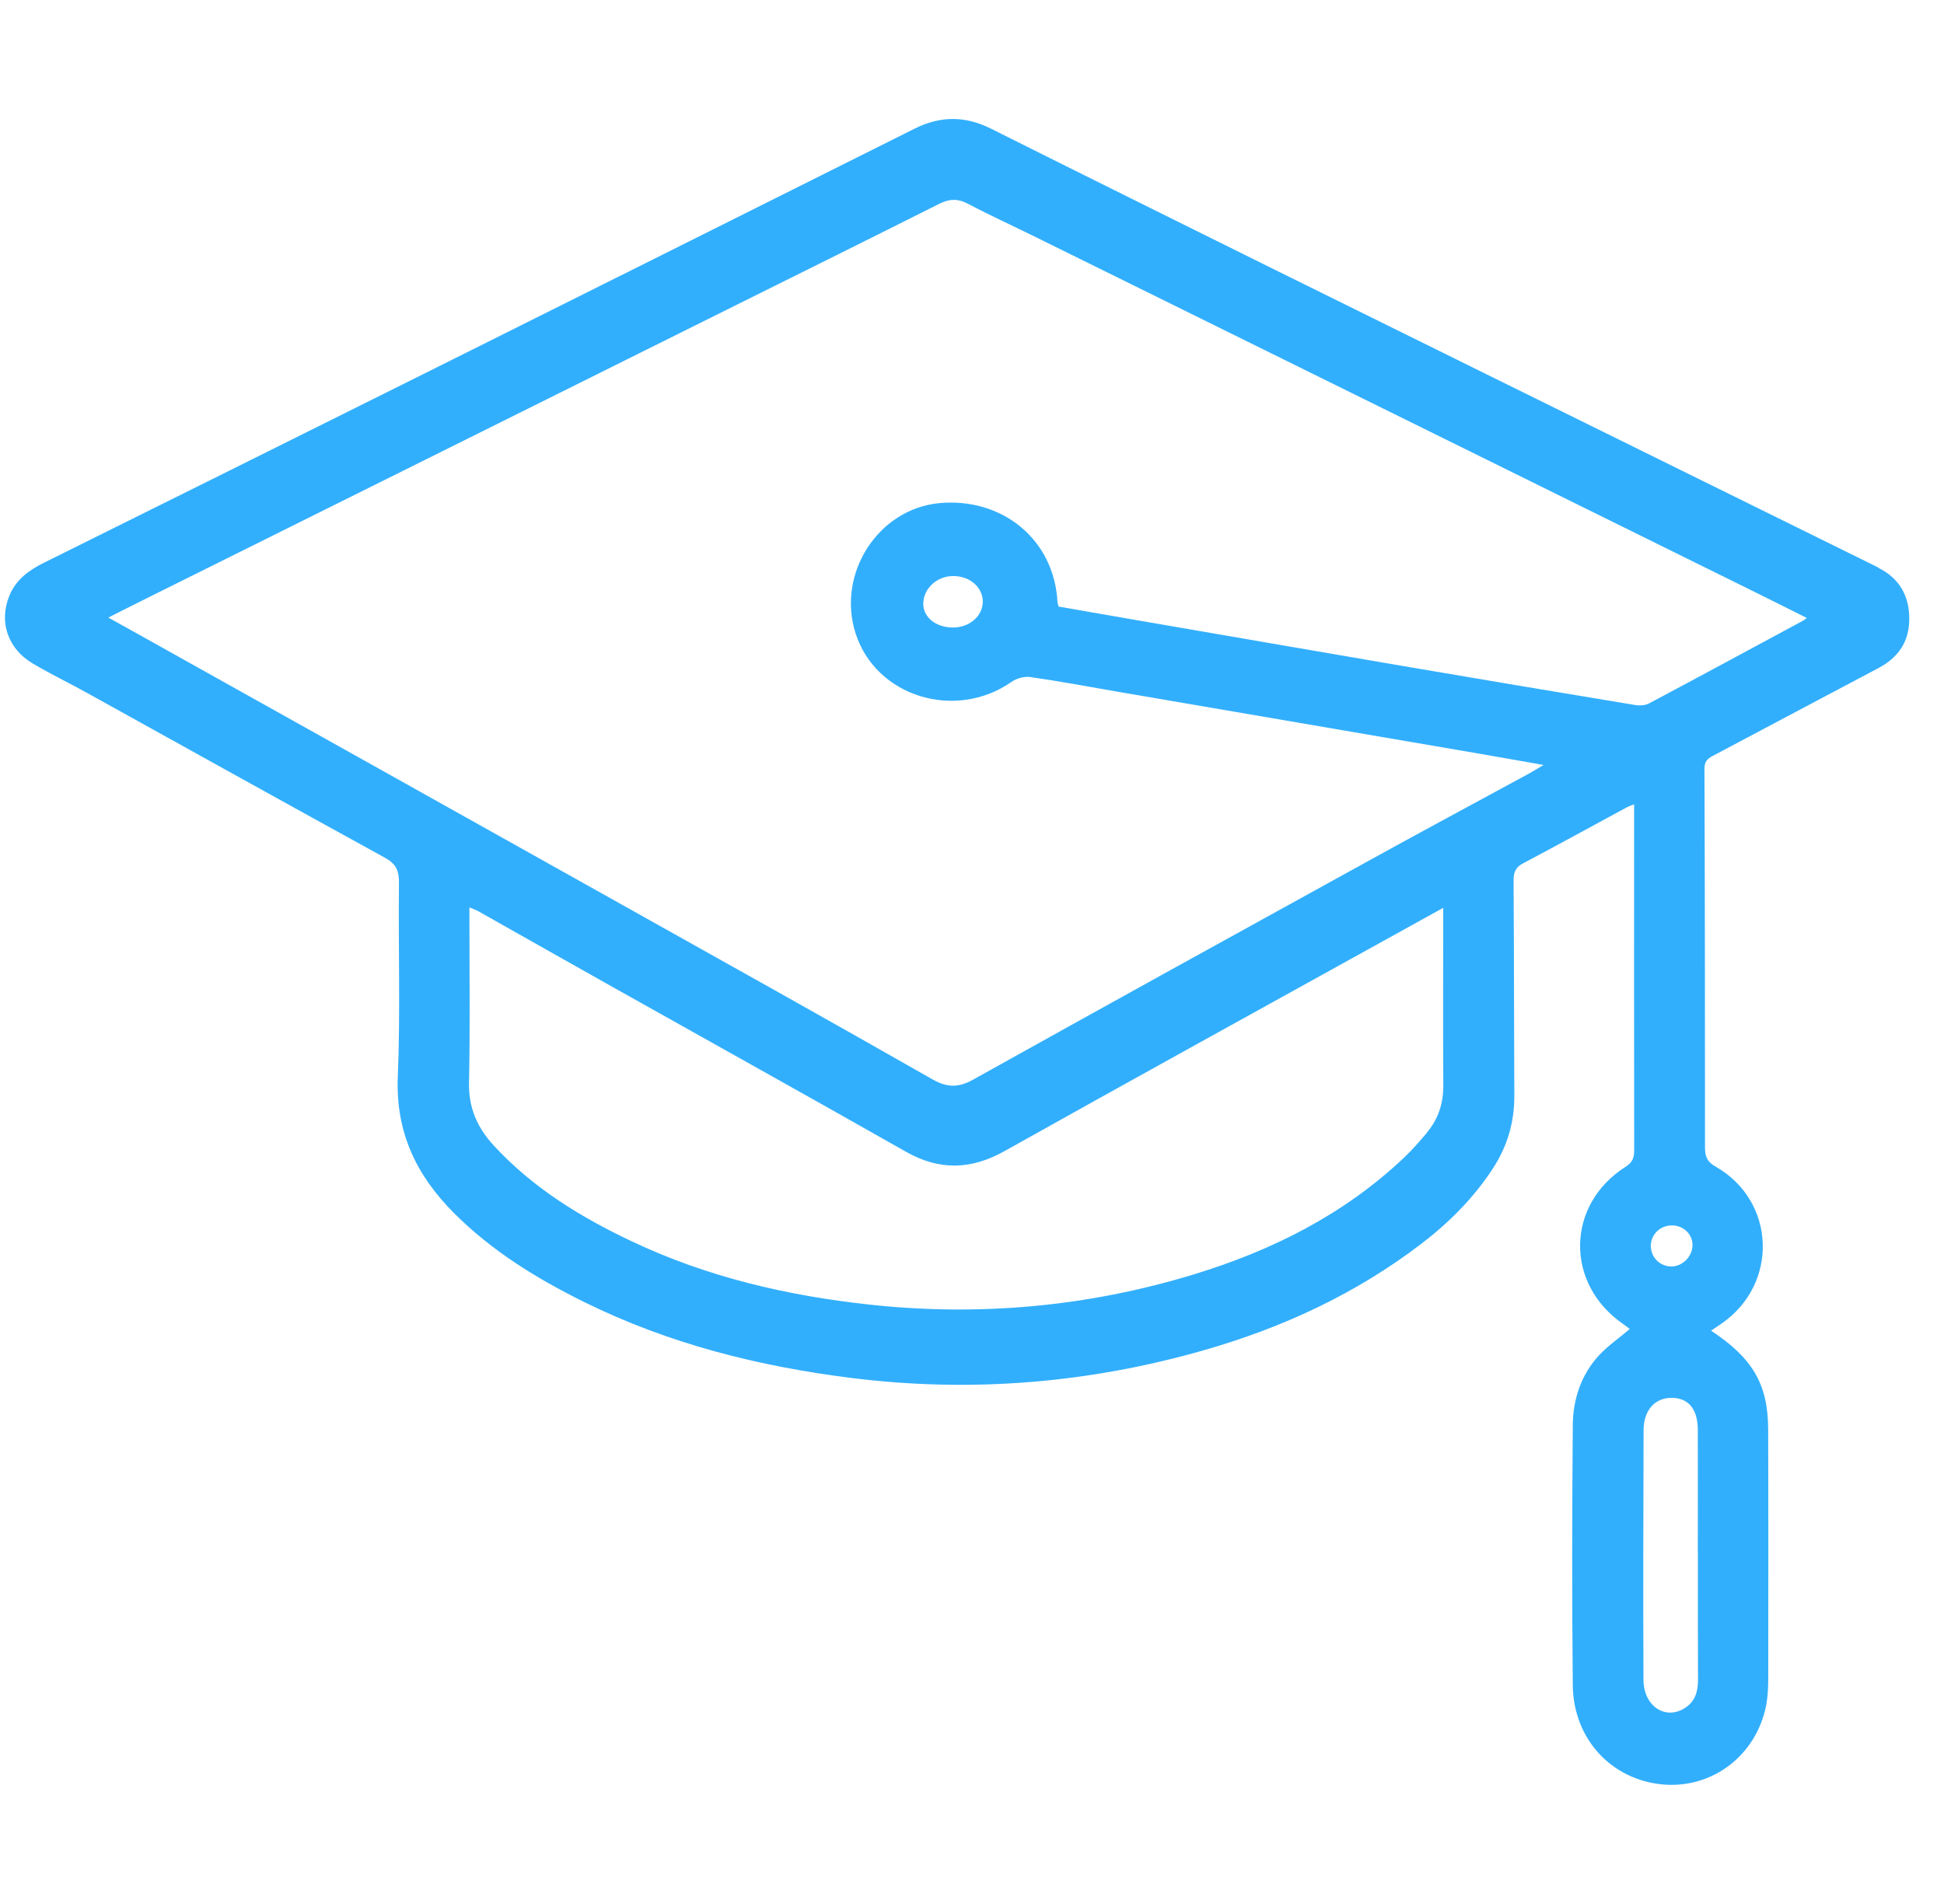 <svg width="49" height="48" viewBox="0 0 49 48" fill="none" xmlns="http://www.w3.org/2000/svg">
<g clip-path="url(#clip0_87_1761)">
<path d="M47.346 14.308C45.869 13.578 44.389 12.851 42.912 12.121C39.295 10.337 35.678 8.553 32.06 6.764C29.698 5.594 27.338 4.424 24.981 3.245C24.334 2.92 23.707 2.918 23.06 3.24C18.982 5.282 14.9 7.319 10.82 9.356C7.587 10.969 4.351 12.576 1.116 14.183C0.739 14.37 0.405 14.603 0.235 15.021C-0.032 15.677 0.195 16.358 0.832 16.731C1.278 16.994 1.746 17.22 2.199 17.471C4.699 18.857 7.198 20.248 9.703 21.624C9.98 21.776 10.061 21.948 10.056 22.263C10.037 23.892 10.094 25.526 10.027 27.153C9.97 28.559 10.507 29.642 11.442 30.581C12.404 31.544 13.54 32.24 14.74 32.832C16.868 33.881 19.128 34.447 21.461 34.739C24.482 35.117 27.457 34.872 30.382 34.029C32.334 33.466 34.162 32.623 35.801 31.375C36.512 30.834 37.14 30.21 37.634 29.451C37.994 28.895 38.173 28.291 38.17 27.62C38.161 25.814 38.163 24.007 38.151 22.199C38.149 21.985 38.206 21.862 38.392 21.764C39.266 21.302 40.132 20.825 41 20.356C41.048 20.329 41.1 20.314 41.189 20.277V20.594C41.189 23.393 41.186 26.192 41.191 28.991C41.191 29.183 41.153 29.301 40.976 29.414C39.468 30.37 39.442 32.368 40.914 33.38C40.976 33.422 41.034 33.471 41.079 33.505C40.816 33.729 40.535 33.921 40.306 34.166C39.853 34.656 39.647 35.277 39.643 35.941C39.626 38.12 39.621 40.3 39.643 42.48C39.655 43.839 40.619 44.871 41.914 44.987C43.155 45.097 44.262 44.262 44.515 43.004C44.56 42.775 44.57 42.537 44.57 42.301C44.572 40.209 44.575 38.118 44.568 36.027C44.563 34.897 44.176 34.236 43.129 33.547C43.224 33.481 43.308 33.427 43.389 33.37C44.839 32.375 44.768 30.277 43.241 29.409C43.024 29.286 42.976 29.151 42.976 28.928C42.976 25.745 42.974 22.566 42.962 19.383C42.962 19.201 43.036 19.127 43.176 19.054C44.567 18.319 45.954 17.577 47.345 16.844C47.841 16.584 48.123 16.183 48.125 15.608C48.127 15.016 47.87 14.574 47.342 14.313L47.346 14.308ZM35.962 28.563C35.78 28.777 35.594 28.991 35.391 29.183C33.864 30.63 32.046 31.532 30.078 32.132C27.405 32.945 24.673 33.191 21.903 32.888C19.837 32.662 17.825 32.195 15.928 31.296C14.64 30.687 13.43 29.949 12.442 28.875C12.03 28.428 11.808 27.927 11.822 27.29C11.851 25.927 11.832 24.56 11.832 23.196V22.877C11.937 22.921 12.008 22.943 12.07 22.98C13.206 23.622 14.342 24.265 15.48 24.904C17.93 26.28 20.388 27.647 22.834 29.035C23.683 29.517 24.482 29.492 25.329 29.015C28.367 27.313 31.419 25.632 34.463 23.946C35.081 23.602 35.701 23.26 36.377 22.887C36.377 24.43 36.372 25.902 36.379 27.374C36.381 27.831 36.245 28.224 35.959 28.561L35.962 28.563ZM42.473 43.057C41.979 43.377 41.428 43.015 41.425 42.347C41.416 40.248 41.421 38.15 41.428 36.051C41.43 35.547 41.719 35.235 42.141 35.24C42.564 35.245 42.795 35.528 42.795 36.056C42.797 37.095 42.795 38.135 42.795 39.174H42.797C42.797 40.233 42.795 41.292 42.8 42.352C42.8 42.644 42.726 42.895 42.473 43.057ZM41.609 31.431C41.602 31.134 41.829 30.901 42.129 30.893C42.42 30.886 42.657 31.105 42.661 31.38C42.664 31.665 42.423 31.92 42.139 31.928C41.857 31.935 41.616 31.709 41.612 31.431H41.609ZM45.415 15.665C44.131 16.356 42.85 17.051 41.564 17.734C41.464 17.786 41.325 17.793 41.211 17.773C39.266 17.452 37.322 17.125 35.377 16.793C33.141 16.41 30.908 16.024 28.672 15.638C28.006 15.523 27.343 15.407 26.684 15.292C26.67 15.24 26.656 15.213 26.656 15.186C26.57 13.566 25.226 12.537 23.675 12.684C22.132 12.832 21.087 14.459 21.564 15.962C22.072 17.562 24.079 18.181 25.498 17.189C25.625 17.1 25.816 17.049 25.964 17.068C26.689 17.171 27.412 17.307 28.135 17.432C31.189 17.955 34.243 18.479 37.295 19.002C37.808 19.091 38.319 19.182 38.908 19.285C38.729 19.39 38.626 19.454 38.519 19.513C37.171 20.246 35.818 20.971 34.475 21.713C31.156 23.541 27.839 25.372 24.53 27.217C24.16 27.424 23.874 27.421 23.506 27.212C20.905 25.73 18.293 24.271 15.68 22.809C11.622 20.536 7.561 18.265 3.5 15.997C3.261 15.864 3.02 15.729 2.731 15.569C3.111 15.378 3.44 15.21 3.772 15.046C8.687 12.601 13.605 10.156 18.52 7.708C20.236 6.855 21.954 6.003 23.665 5.143C23.917 5.015 24.132 4.998 24.39 5.133C24.958 5.433 25.542 5.698 26.117 5.983C32.123 8.947 38.129 11.91 44.134 14.877C44.595 15.103 45.053 15.336 45.542 15.579C45.47 15.629 45.442 15.653 45.411 15.67L45.415 15.665ZM24.771 15.176C24.768 15.532 24.434 15.82 24.024 15.82C23.595 15.82 23.277 15.569 23.272 15.228C23.268 14.842 23.616 14.517 24.036 14.522C24.456 14.527 24.773 14.81 24.773 15.176L24.771 15.176Z" fill="#32AFFC"/>
</g>
<defs>
<clipPath id="clip0_87_1761">
<rect width="48" height="48" fill="white" transform="translate(0.125)"/>
</clipPath>
</defs>
</svg>
